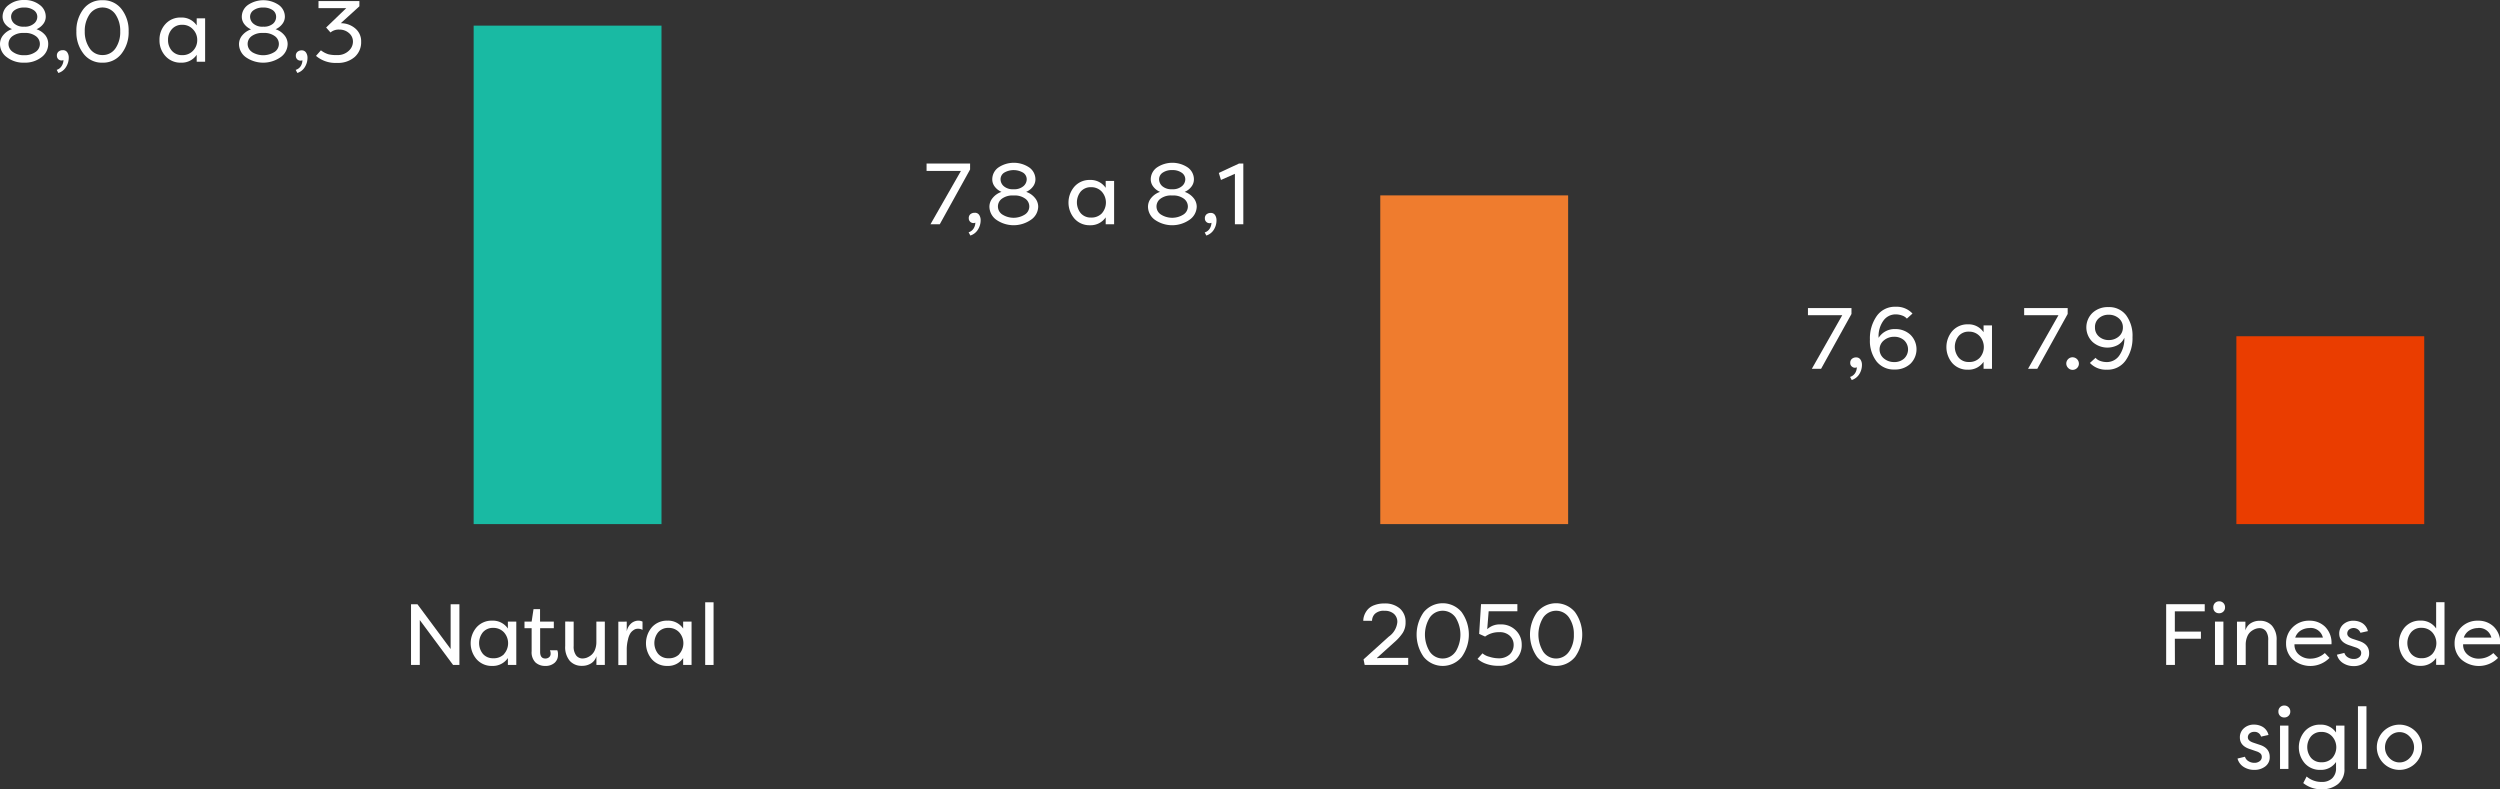 <svg xmlns="http://www.w3.org/2000/svg" viewBox="0 0 570.41 180.09"><rect x="0" y="0" width="570.41" height="180.09" fill="#333333" stroke="none"/><defs><style>.cls-1{fill:#fff;}.cls-2{fill:#19baa3;}.cls-3{fill:#ef7c2e;}.cls-4{fill:#ea3d00;}</style></defs><g id="Layer_2" data-name="Layer 2"><g id="Layer_1-2" data-name="Layer 1"><path class="cls-1" d="M103.38,151.72l-7.6-10.25v10.25h-2V137.87h1.47l7.57,10.21V137.87h2v13.85Z"/><path class="cls-1" d="M108.76,150.44a5.6,5.6,0,0,1,0-7.34,4.59,4.59,0,0,1,3.54-1.49,4.13,4.13,0,0,1,3.58,1.8v-1.58h1.92v9.89h-1.92v-1.58a4.13,4.13,0,0,1-3.58,1.8A4.57,4.57,0,0,1,108.76,150.44Zm6.21-1.18a3.73,3.73,0,0,0,0-5,3.28,3.28,0,0,0-2.44-1,3,3,0,0,0-2.35,1,3.93,3.93,0,0,0,0,4.93,3,3,0,0,0,2.35,1A3.28,3.28,0,0,0,115,149.26Z"/><path class="cls-1" d="M123.24,143.33v5.4c0,1,.39,1.52,1.18,1.52a1.3,1.3,0,0,0,.85-.28,1,1,0,0,0,.36-.8,1.8,1.8,0,0,0-.16-.81h1.68a2.17,2.17,0,0,1,.16.67,3.53,3.53,0,0,1,0,.39,2.34,2.34,0,0,1-.77,1.81,3.09,3.09,0,0,1-2.16.71,3.19,3.19,0,0,1-2.2-.79,3.28,3.28,0,0,1-.88-2.56v-5.26h-1.63v-1.5h1.63l.43-2.85h1.49v2.85h3.14v1.5Z"/><path class="cls-1" d="M130.89,141.83v5.58a3.3,3.3,0,0,0,.57,2.14,1.82,1.82,0,0,0,1.45.69,3,3,0,0,0,.94-.17,3.79,3.79,0,0,0,1-.57,3,3,0,0,0,.88-1.19,4.8,4.8,0,0,0,.34-1.89v-4.59H138v9.89h-1.92v-2a2.85,2.85,0,0,1-1.19,1.62,3.77,3.77,0,0,1-2.13.58,3.58,3.58,0,0,1-2.75-1.13,4.84,4.84,0,0,1-1.05-3.4v-5.58Z"/><path class="cls-1" d="M143,141.83v2.23a3.18,3.18,0,0,1,1-1.81,2.52,2.52,0,0,1,1.69-.64,2.13,2.13,0,0,1,.91.22v1.88a2.15,2.15,0,0,0-1-.26,2.31,2.31,0,0,0-.52.06,1.91,1.91,0,0,0-.64.34,2.3,2.3,0,0,0-.66.72,4.5,4.5,0,0,0-.49,1.33A9.23,9.23,0,0,0,143,148v3.74h-1.92v-9.89Z"/><path class="cls-1" d="M148.75,150.44a5.63,5.63,0,0,1,0-7.34,4.59,4.59,0,0,1,3.54-1.49,4.12,4.12,0,0,1,3.58,1.8v-1.58h1.92v9.89h-1.92v-1.58a4.12,4.12,0,0,1-3.58,1.8A4.57,4.57,0,0,1,148.75,150.44Zm6.21-1.18a3.73,3.73,0,0,0,0-5,3.24,3.24,0,0,0-2.43-1,3,3,0,0,0-2.36,1,3.93,3.93,0,0,0,0,4.93,3,3,0,0,0,2.36,1A3.24,3.24,0,0,0,155,149.26Z"/><path class="cls-1" d="M162.81,137.42v14.3H160.9v-14.3Z"/><path class="cls-1" d="M9.46,13.06A6.13,6.13,0,0,1,5.52,14.3a6.18,6.18,0,0,1-3.95-1.24A3.71,3.71,0,0,1,0,10,3.13,3.13,0,0,1,.75,8a4.37,4.37,0,0,1,2-1.36A3.87,3.87,0,0,1,1.18,5.48,2.72,2.72,0,0,1,.59,3.82,3.31,3.31,0,0,1,2,1.11,5.53,5.53,0,0,1,5.52,0,5.55,5.55,0,0,1,9.05,1.11a3.3,3.3,0,0,1,1.39,2.71,2.71,2.71,0,0,1-.58,1.66A3.87,3.87,0,0,1,8.33,6.67a4.43,4.43,0,0,1,2,1.36A3.13,3.13,0,0,1,11,10,3.72,3.72,0,0,1,9.46,13.06Zm-6.52-1.2a4.22,4.22,0,0,0,2.58.74,4.26,4.26,0,0,0,2.58-.74,2.18,2.18,0,0,0,.08-3.61A4,4,0,0,0,5.6,7.52H5.44a4.08,4.08,0,0,0-2.58.72,2.19,2.19,0,0,0,.08,3.62ZM7.68,2.31a3.61,3.61,0,0,0-2.16-.59,3.67,3.67,0,0,0-2.17.59,1.82,1.82,0,0,0-.82,1.51,2.1,2.1,0,0,0,.76,1.59,3.15,3.15,0,0,0,2.15.68h.14a3.16,3.16,0,0,0,2.14-.68,2,2,0,0,0,.79-1.59A1.8,1.8,0,0,0,7.68,2.31Z"/><path class="cls-1" d="M13.31,16.65l-.37-.71A2,2,0,0,0,14.1,15a2.55,2.55,0,0,0,.38-1.29,1.11,1.11,0,0,1-1.08-.12,1.08,1.08,0,0,1-.42-.87,1.13,1.13,0,0,1,.34-.91,1.43,1.43,0,0,1,1-.36,1.13,1.13,0,0,1,1.05.53,2.09,2.09,0,0,1,.32,1.09,4,4,0,0,1-.63,2.23A3.09,3.09,0,0,1,13.31,16.65Z"/><path class="cls-1" d="M27.72,2.06a7.93,7.93,0,0,1,1.63,5.1,7.88,7.88,0,0,1-1.63,5.09,5.26,5.26,0,0,1-4.34,2.05,5.22,5.22,0,0,1-4.33-2.05,7.93,7.93,0,0,1-1.62-5.09,8,8,0,0,1,1.62-5.11,5.22,5.22,0,0,1,4.33-2A5.26,5.26,0,0,1,27.72,2.06Zm-1.39,9a6.52,6.52,0,0,0,1.1-3.89,6.64,6.64,0,0,0-1.09-3.9,3.57,3.57,0,0,0-5.9,0,6.65,6.65,0,0,0-1.1,3.9A6.6,6.6,0,0,0,20.44,11a3.42,3.42,0,0,0,2.94,1.56A3.46,3.46,0,0,0,26.33,11.05Z"/><path class="cls-1" d="M37.76,12.81a5.25,5.25,0,0,1-1.37-3.67,5.24,5.24,0,0,1,1.37-3.67A4.56,4.56,0,0,1,41.3,4a4.12,4.12,0,0,1,3.58,1.8V4.19H46.8v9.89H44.88V12.5a4.12,4.12,0,0,1-3.58,1.8A4.59,4.59,0,0,1,37.76,12.81ZM44,11.62a3.43,3.43,0,0,0,1-2.48,3.43,3.43,0,0,0-1-2.48,3.2,3.2,0,0,0-2.43-1,3,3,0,0,0-2.36,1,3.59,3.59,0,0,0-.87,2.46,3.63,3.63,0,0,0,.87,2.46,3,3,0,0,0,2.36,1A3.24,3.24,0,0,0,44,11.62Z"/><path class="cls-1" d="M64,13.06a6.91,6.91,0,0,1-7.9,0,3.74,3.74,0,0,1-1.57-3,3.13,3.13,0,0,1,.75-2,4.43,4.43,0,0,1,2-1.36,3.87,3.87,0,0,1-1.53-1.19,2.71,2.71,0,0,1-.58-1.66,3.3,3.3,0,0,1,1.39-2.71,6.26,6.26,0,0,1,7.06,0A3.31,3.31,0,0,1,65,3.82a2.72,2.72,0,0,1-.59,1.66,3.87,3.87,0,0,1-1.53,1.19,4.37,4.37,0,0,1,2,1.36,3.13,3.13,0,0,1,.75,2A3.71,3.71,0,0,1,64,13.06Zm-6.53-1.2a4.87,4.87,0,0,0,5.16,0,2.18,2.18,0,0,0,.08-3.61,4,4,0,0,0-2.58-.73H60a4.08,4.08,0,0,0-2.58.72,2.19,2.19,0,0,0,.08,3.62Zm4.75-9.55a3.67,3.67,0,0,0-2.17-.59,3.61,3.61,0,0,0-2.16.59,1.8,1.8,0,0,0-.83,1.51,2.08,2.08,0,0,0,.77,1.59A3.1,3.1,0,0,0,60,6.09h.14a3.19,3.19,0,0,0,2.15-.68A2.06,2.06,0,0,0,63,3.82,1.82,1.82,0,0,0,62.22,2.31Z"/><path class="cls-1" d="M67.84,16.65l-.37-.71a2,2,0,0,0,1.17-.9A2.54,2.54,0,0,0,69,13.75a1.12,1.12,0,0,1-1.08-.12,1.08,1.08,0,0,1-.42-.87,1.13,1.13,0,0,1,.34-.91,1.43,1.43,0,0,1,1-.36,1.13,1.13,0,0,1,1,.53,2.09,2.09,0,0,1,.32,1.09,4,4,0,0,1-.63,2.23A3.09,3.09,0,0,1,67.84,16.65Z"/><path class="cls-1" d="M76.88,12.56a3.61,3.61,0,0,0,2.65-.93,2.82,2.82,0,0,0,1-2.08,2.5,2.5,0,0,0-.9-2,3.24,3.24,0,0,0-2.22-.8,2.87,2.87,0,0,0-2,.66l-1-1.13L79,1.86H72.67V.24H82v1.2L77.75,5.3A5,5,0,0,1,81,6.44,3.78,3.78,0,0,1,82.4,9.53,4.46,4.46,0,0,1,80.93,13a5.76,5.76,0,0,1-4.05,1.35,6.82,6.82,0,0,1-4.78-1.6l1.12-1.27a5.42,5.42,0,0,0,1.7.9A7.16,7.16,0,0,0,76.88,12.56Z"/><path class="cls-1" d="M211.41,39V37.32h9.93v1.35l-6.92,12.5H212.3L219.25,39Z"/><path class="cls-1" d="M221.4,53.74,221,53a2,2,0,0,0,1.16-.9,2.56,2.56,0,0,0,.38-1.3,1.06,1.06,0,0,1-1.08-.12,1.05,1.05,0,0,1-.42-.87,1.15,1.15,0,0,1,.34-.91,1.47,1.47,0,0,1,1-.35,1.12,1.12,0,0,1,1.05.52,2.12,2.12,0,0,1,.32,1.1,4,4,0,0,1-.63,2.23A3.13,3.13,0,0,1,221.4,53.74Z"/><path class="cls-1" d="M235.22,50.15a6.9,6.9,0,0,1-7.89,0,3.72,3.72,0,0,1-1.58-3,3.07,3.07,0,0,1,.76-2,4.36,4.36,0,0,1,2-1.37,3.76,3.76,0,0,1-1.53-1.18,2.71,2.71,0,0,1-.58-1.67,3.32,3.32,0,0,1,1.39-2.71,6.31,6.31,0,0,1,7.06,0,3.33,3.33,0,0,1,1.4,2.71,2.72,2.72,0,0,1-.59,1.67,3.76,3.76,0,0,1-1.53,1.18,4.34,4.34,0,0,1,2,1.37,3.11,3.11,0,0,1,.75,2A3.71,3.71,0,0,1,235.22,50.15Zm-6.53-1.21a4.81,4.81,0,0,0,5.16,0,2.18,2.18,0,0,0,.08-3.61,4.08,4.08,0,0,0-2.58-.73h-.16a4.06,4.06,0,0,0-2.58.73,2.18,2.18,0,0,0,.08,3.61Zm4.75-9.54a4.27,4.27,0,0,0-4.33,0,1.79,1.79,0,0,0-.82,1.5,2.09,2.09,0,0,0,.76,1.6,3.1,3.1,0,0,0,2.14.68h.14a3.19,3.19,0,0,0,2.15-.68,2.08,2.08,0,0,0,.78-1.6A1.79,1.79,0,0,0,233.44,39.4Z"/><path class="cls-1" d="M245.16,49.89a5.59,5.59,0,0,1,0-7.33,4.57,4.57,0,0,1,3.54-1.5,4.13,4.13,0,0,1,3.58,1.8V41.28h1.92v9.89h-1.92V49.59a4.13,4.13,0,0,1-3.58,1.8A4.57,4.57,0,0,1,245.16,49.89Zm6.21-1.18a3.73,3.73,0,0,0,0-5,3.25,3.25,0,0,0-2.43-1,3,3,0,0,0-2.36,1,3.93,3.93,0,0,0,0,4.93,3,3,0,0,0,2.36,1A3.25,3.25,0,0,0,251.37,48.71Z"/><path class="cls-1" d="M271.4,50.15a6.91,6.91,0,0,1-7.9,0,3.71,3.71,0,0,1-1.57-3,3.11,3.11,0,0,1,.75-2,4.39,4.39,0,0,1,2-1.37,3.76,3.76,0,0,1-1.53-1.18,2.72,2.72,0,0,1-.59-1.67,3.33,3.33,0,0,1,1.4-2.71,6.31,6.31,0,0,1,7.06,0,3.32,3.32,0,0,1,1.39,2.71,2.71,2.71,0,0,1-.58,1.67,3.76,3.76,0,0,1-1.53,1.18,4.45,4.45,0,0,1,2,1.37,3.11,3.11,0,0,1,.75,2A3.74,3.74,0,0,1,271.4,50.15Zm-6.53-1.21a4.81,4.81,0,0,0,5.16,0,2.19,2.19,0,0,0,1-1.82,2.23,2.23,0,0,0-.92-1.79,4.08,4.08,0,0,0-2.58-.73h-.16a4,4,0,0,0-2.58.73,2.18,2.18,0,0,0,.08,3.61Zm4.74-9.54a3.54,3.54,0,0,0-2.16-.59,3.6,3.6,0,0,0-2.17.59,1.81,1.81,0,0,0-.82,1.5,2.12,2.12,0,0,0,.76,1.6,3.15,3.15,0,0,0,2.15.68h.14a3.16,3.16,0,0,0,2.14-.68,2.06,2.06,0,0,0,.79-1.6A1.8,1.8,0,0,0,269.61,39.4Z"/><path class="cls-1" d="M275.24,53.74l-.37-.71a2,2,0,0,0,1.16-.9,2.56,2.56,0,0,0,.38-1.3,1.06,1.06,0,0,1-1.08-.12,1.05,1.05,0,0,1-.42-.87,1.15,1.15,0,0,1,.34-.91,1.47,1.47,0,0,1,1-.35,1.12,1.12,0,0,1,1,.52,2.11,2.11,0,0,1,.31,1.1,4,4,0,0,1-.62,2.23A3.13,3.13,0,0,1,275.24,53.74Z"/><path class="cls-1" d="M278.58,41.06l-.49-1.6,4.59-2.14h1V51.17h-1.92V39.66Z"/><path class="cls-1" d="M412.51,71.91V70.29h9.93v1.35l-6.93,12.5H413.4l6.94-12.23Z"/><path class="cls-1" d="M422.5,86.71l-.38-.71a2.08,2.08,0,0,0,1.17-.9,2.55,2.55,0,0,0,.37-1.3,1,1,0,0,1-1.07-.12,1,1,0,0,1-.43-.87,1.15,1.15,0,0,1,.35-.91,1.41,1.41,0,0,1,1-.35,1.12,1.12,0,0,1,1,.52,2.12,2.12,0,0,1,.32,1.1,4,4,0,0,1-.62,2.22A3.18,3.18,0,0,1,422.5,86.71Z"/><path class="cls-1" d="M428.63,77.08a4.3,4.3,0,0,1,3.8-2,5,5,0,0,1,3.44,1.28,4.64,4.64,0,0,1,0,6.66,5.13,5.13,0,0,1-3.6,1.29,5,5,0,0,1-4.12-1.86,7.7,7.7,0,0,1-1.5-5,8.82,8.82,0,0,1,1.55-5.34,5.05,5.05,0,0,1,4.31-2.12,4.94,4.94,0,0,1,3.85,1.55l-1.28,1.16a2.5,2.5,0,0,0-1.09-.71,4.28,4.28,0,0,0-1.46-.26,3.4,3.4,0,0,0-2.81,1.44A6.08,6.08,0,0,0,428.63,77.08Zm1.22.57a2.65,2.65,0,0,0,0,4.15,3.58,3.58,0,0,0,2.34.81,3.27,3.27,0,0,0,2.26-.8,2.87,2.87,0,0,0,0-4.17,3.32,3.32,0,0,0-2.26-.8A3.58,3.58,0,0,0,429.85,77.65Z"/><path class="cls-1" d="M445.46,82.86a5.63,5.63,0,0,1,0-7.34A4.59,4.59,0,0,1,449,74a4.12,4.12,0,0,1,3.58,1.8V74.25h1.92v9.89h-1.92V82.55a4.12,4.12,0,0,1-3.58,1.8A4.56,4.56,0,0,1,445.46,82.86Zm6.21-1.19a3.71,3.71,0,0,0,0-5,3.24,3.24,0,0,0-2.43-1,2.94,2.94,0,0,0-2.35,1,3.91,3.91,0,0,0,0,4.92,2.94,2.94,0,0,0,2.35,1A3.2,3.2,0,0,0,451.67,81.67Z"/><path class="cls-1" d="M461.84,71.91V70.29h9.93v1.35l-6.93,12.5h-2.11l6.94-12.23Z"/><path class="cls-1" d="M471.87,83.94a1.4,1.4,0,0,1-.42-1,1.43,1.43,0,0,1,.42-1,1.38,1.38,0,0,1,1-.42,1.45,1.45,0,0,1,1.46,1.46,1.37,1.37,0,0,1-.43,1,1.4,1.4,0,0,1-1,.41A1.37,1.37,0,0,1,471.87,83.94Z"/><path class="cls-1" d="M484.7,77.06a3.51,3.51,0,0,1-1.61,1.72,5.08,5.08,0,0,1-5.64-.76,4.6,4.6,0,0,1,0-6.65,5.06,5.06,0,0,1,3.6-1.3,4.86,4.86,0,0,1,4.06,1.86,7.85,7.85,0,0,1,1.45,5A8.75,8.75,0,0,1,485,82.24a5,5,0,0,1-4.3,2.11,5,5,0,0,1-3.86-1.54l1.29-1.17a2.37,2.37,0,0,0,1.09.72,4.27,4.27,0,0,0,1.46.25,3.44,3.44,0,0,0,2.91-1.56A6.65,6.65,0,0,0,484.7,77.06Zm-1.27-.28a2.64,2.64,0,0,0,.94-2.08,2.67,2.67,0,0,0-.94-2.08,3.43,3.43,0,0,0-2.31-.81,3.27,3.27,0,0,0-2.25.81A2.61,2.61,0,0,0,478,74.7a2.65,2.65,0,0,0,.91,2.09,3.31,3.31,0,0,0,2.25.8A3.43,3.43,0,0,0,483.43,76.78Z"/><path class="cls-1" d="M314.18,150.1v.08c.59-.06,1.63-.08,3.12-.08h4v1.62h-9.93l-.26-1.27,5.76-5.2a4.57,4.57,0,0,0,1.95-3.28,2.4,2.4,0,0,0-.79-1.92,3.08,3.08,0,0,0-2.11-.69,2.92,2.92,0,0,0-2.22.7,2.3,2.3,0,0,0-.65,1.59h-2a3.66,3.66,0,0,1,.24-1.28,4.32,4.32,0,0,1,.76-1.29,3.67,3.67,0,0,1,1.51-1,6.3,6.3,0,0,1,2.32-.39,5.13,5.13,0,0,1,3.52,1.15,4,4,0,0,1,1.3,3.12,4.37,4.37,0,0,1-.65,2.45,10.87,10.87,0,0,1-1.88,2.1Z"/><path class="cls-1" d="M333.51,139.69a8.79,8.79,0,0,1,0,10.2,5.61,5.61,0,0,1-8.67,0,8.85,8.85,0,0,1,0-10.21,5.62,5.62,0,0,1,8.67,0Zm-1.39,9a7.46,7.46,0,0,0,0-7.78,3.57,3.57,0,0,0-5.9,0,7.41,7.41,0,0,0,0,7.77,3.55,3.55,0,0,0,5.89,0Z"/><path class="cls-1" d="M337.12,150.33l1.13-1.26a3.84,3.84,0,0,0,1.57.78,7.09,7.09,0,0,0,2,.35,3.66,3.66,0,0,0,2.64-.88,3,3,0,0,0,.9-2.23,2.78,2.78,0,0,0-.85-2,3.3,3.3,0,0,0-2.42-.85,5.33,5.33,0,0,0-3.24,1l-1.36-.61.43-6.79h8.29v1.63h-6.55l-.33,4.09a4.15,4.15,0,0,1,3-1.09,4.7,4.7,0,0,1,3.53,1.36,4.44,4.44,0,0,1,1.34,3.23,4.55,4.55,0,0,1-1.44,3.52,5.63,5.63,0,0,1-4,1.33,7.8,7.8,0,0,1-2.7-.46A5.67,5.67,0,0,1,337.12,150.33Z"/><path class="cls-1" d="M359.38,139.69a8.79,8.79,0,0,1,0,10.2,5.61,5.61,0,0,1-8.67,0,8.85,8.85,0,0,1,0-10.21,5.62,5.62,0,0,1,8.67,0Zm-1.39,9a6.5,6.5,0,0,0,1.11-3.88,6.63,6.63,0,0,0-1.1-3.9,3.57,3.57,0,0,0-5.9,0,7.47,7.47,0,0,0,0,7.77,3.55,3.55,0,0,0,5.89,0Z"/><path class="cls-1" d="M496.24,151.71h-2V137.86h8.8v1.62h-6.82v4.63h5.95v1.62h-5.95Z"/><path class="cls-1" d="M505.38,139.58a1.28,1.28,0,0,1-.38-1,1.34,1.34,0,0,1,.38-1,1.3,1.3,0,0,1,.95-.38,1.3,1.3,0,0,1,1.34,1.34,1.28,1.28,0,0,1-.38,1,1.34,1.34,0,0,1-1,.38A1.3,1.3,0,0,1,505.38,139.58Zm1.92,12.13v-9.89h-1.92v9.89Z"/><path class="cls-1" d="M517.52,151.71v-5.58A3.33,3.33,0,0,0,517,144a1.83,1.83,0,0,0-1.45-.68,2.86,2.86,0,0,0-.93.17,3.71,3.71,0,0,0-1,.56,2.89,2.89,0,0,0-.88,1.2,4.72,4.72,0,0,0-.35,1.89v4.59H510.4v-9.89h1.92v2a2.88,2.88,0,0,1,1.2-1.63,3.79,3.79,0,0,1,2.12-.57,3.58,3.58,0,0,1,2.75,1.13,4.82,4.82,0,0,1,1.05,3.4v5.58Z"/><path class="cls-1" d="M530.44,149l1.07,1.11a6.12,6.12,0,0,1-8.38.35,4.87,4.87,0,0,1-1.53-3.64,5,5,0,0,1,1.51-3.7,5.19,5.19,0,0,1,3.81-1.5A5,5,0,0,1,530.5,143a5.17,5.17,0,0,1,1.46,4h-8.44a2.89,2.89,0,0,0,1,2.35,3.85,3.85,0,0,0,2.69.93A4.89,4.89,0,0,0,530.44,149Zm-3.48-5.7a3.84,3.84,0,0,0-1.93.51,3,3,0,0,0-1.34,1.67H530A2.85,2.85,0,0,0,527,143.28Z"/><path class="cls-1" d="M540.27,144l-1.7.38a1.67,1.67,0,0,0-2.6-.73,1.16,1.16,0,0,0-.41.91c0,.51.4.91,1.19,1.19l1.42.47c1.58.49,2.38,1.42,2.38,2.79a2.6,2.6,0,0,1-1,2.16,4,4,0,0,1-2.53.81,4.37,4.37,0,0,1-2.43-.69,3.18,3.18,0,0,1-1.39-1.91l1.7-.41a1.8,1.8,0,0,0,.78,1,2.43,2.43,0,0,0,1.36.38,1.84,1.84,0,0,0,1.22-.38,1.19,1.19,0,0,0,.48-1,1,1,0,0,0-.33-.76,2.64,2.64,0,0,0-.92-.49l-1.32-.45c-1.63-.49-2.44-1.39-2.44-2.69a2.77,2.77,0,0,1,.91-2.11,3.34,3.34,0,0,1,2.36-.84,3.88,3.88,0,0,1,2,.55A3,3,0,0,1,540.27,144Z"/><path class="cls-1" d="M548.71,150.43a5.63,5.63,0,0,1,0-7.34,4.6,4.6,0,0,1,3.55-1.49,4.13,4.13,0,0,1,3.58,1.8v-6h1.91v14.3h-1.91v-1.58a4.13,4.13,0,0,1-3.58,1.8A4.57,4.57,0,0,1,548.71,150.43Zm6.22-1.18a3.73,3.73,0,0,0,0-5,3.28,3.28,0,0,0-2.44-1,2.94,2.94,0,0,0-2.35,1,3.93,3.93,0,0,0,0,4.93,3,3,0,0,0,2.35,1A3.27,3.27,0,0,0,554.93,149.25Z"/><path class="cls-1" d="M568.89,149l1.07,1.11a6.12,6.12,0,0,1-8.38.35,4.87,4.87,0,0,1-1.53-3.64,5,5,0,0,1,1.51-3.7,5.19,5.19,0,0,1,3.81-1.5A5,5,0,0,1,569,143a5.13,5.13,0,0,1,1.46,4H562a2.86,2.86,0,0,0,1,2.35,3.81,3.81,0,0,0,2.68.93A4.89,4.89,0,0,0,568.89,149Zm-3.48-5.7a3.84,3.84,0,0,0-1.93.51,3,3,0,0,0-1.33,1.67h6.29A2.87,2.87,0,0,0,565.41,143.28Z"/><path class="cls-1" d="M517.59,167.69l-1.7.38a1.51,1.51,0,0,0-1.54-1.09,1.57,1.57,0,0,0-1.06.35,1.18,1.18,0,0,0-.41.91c0,.52.4.91,1.19,1.19l1.43.48q2.37.72,2.37,2.79a2.59,2.59,0,0,1-1,2.16,4,4,0,0,1-2.53.8,4.39,4.39,0,0,1-2.42-.68,3.23,3.23,0,0,1-1.4-1.91l1.7-.41a1.74,1.74,0,0,0,.78,1,2.48,2.48,0,0,0,1.36.39,1.89,1.89,0,0,0,1.23-.39,1.18,1.18,0,0,0,.47-1,1,1,0,0,0-.33-.76,2.54,2.54,0,0,0-.92-.48l-1.32-.46c-1.62-.48-2.43-1.38-2.43-2.69a2.73,2.73,0,0,1,.91-2.1,3.32,3.32,0,0,1,2.35-.84,3.85,3.85,0,0,1,2,.55A2.94,2.94,0,0,1,517.59,167.69Z"/><path class="cls-1" d="M520.22,163.32a1.29,1.29,0,0,1-.37-.95,1.33,1.33,0,0,1,.37-1,1.27,1.27,0,0,1,.95-.39,1.29,1.29,0,0,1,1,.39,1.3,1.3,0,0,1,.39,1,1.27,1.27,0,0,1-.39.95,1.32,1.32,0,0,1-1,.38A1.3,1.3,0,0,1,520.22,163.32Zm1.92,12.12v-9.89h-1.92v9.89Z"/><path class="cls-1" d="M534.92,165.55v9.82a4.3,4.3,0,0,1-1.48,3.53,5.72,5.72,0,0,1-3.68,1.19,6.54,6.54,0,0,1-4.24-1.42l.77-1.5a5.15,5.15,0,0,0,3.47,1.24,3.31,3.31,0,0,0,2.36-.83,3.11,3.11,0,0,0,.88-2.39v-1.33a4.12,4.12,0,0,1-3.58,1.8,4.59,4.59,0,0,1-3.54-1.49,5.6,5.6,0,0,1,0-7.34,4.56,4.56,0,0,1,3.54-1.49,4.12,4.12,0,0,1,3.58,1.8v-1.59ZM532.09,173a3.71,3.71,0,0,0,0-5,3.2,3.2,0,0,0-2.43-1,3,3,0,0,0-2.36,1,3.91,3.91,0,0,0,0,4.92,3,3,0,0,0,2.36,1A3.24,3.24,0,0,0,532.09,173Z"/><path class="cls-1" d="M539.94,161.14v14.3H538v-14.3Z"/><path class="cls-1" d="M543.82,174.15a5.16,5.16,0,0,1,3.66-8.81,5.16,5.16,0,1,1-3.66,8.81Zm1.35-6.08a3.45,3.45,0,0,0-1,2.45,3.39,3.39,0,0,0,1,2.43,3.16,3.16,0,0,0,4.63,0,3.39,3.39,0,0,0,1-2.43,3.45,3.45,0,0,0-1-2.45,3.12,3.12,0,0,0-4.63,0Z"/><rect class="cls-2" x="108.07" y="5.85" width="42.86" height="113.73"/><rect class="cls-3" x="314.93" y="44.58" width="42.86" height="75"/><rect class="cls-4" x="510.26" y="76.72" width="42.86" height="42.86"/></g></g></svg>
